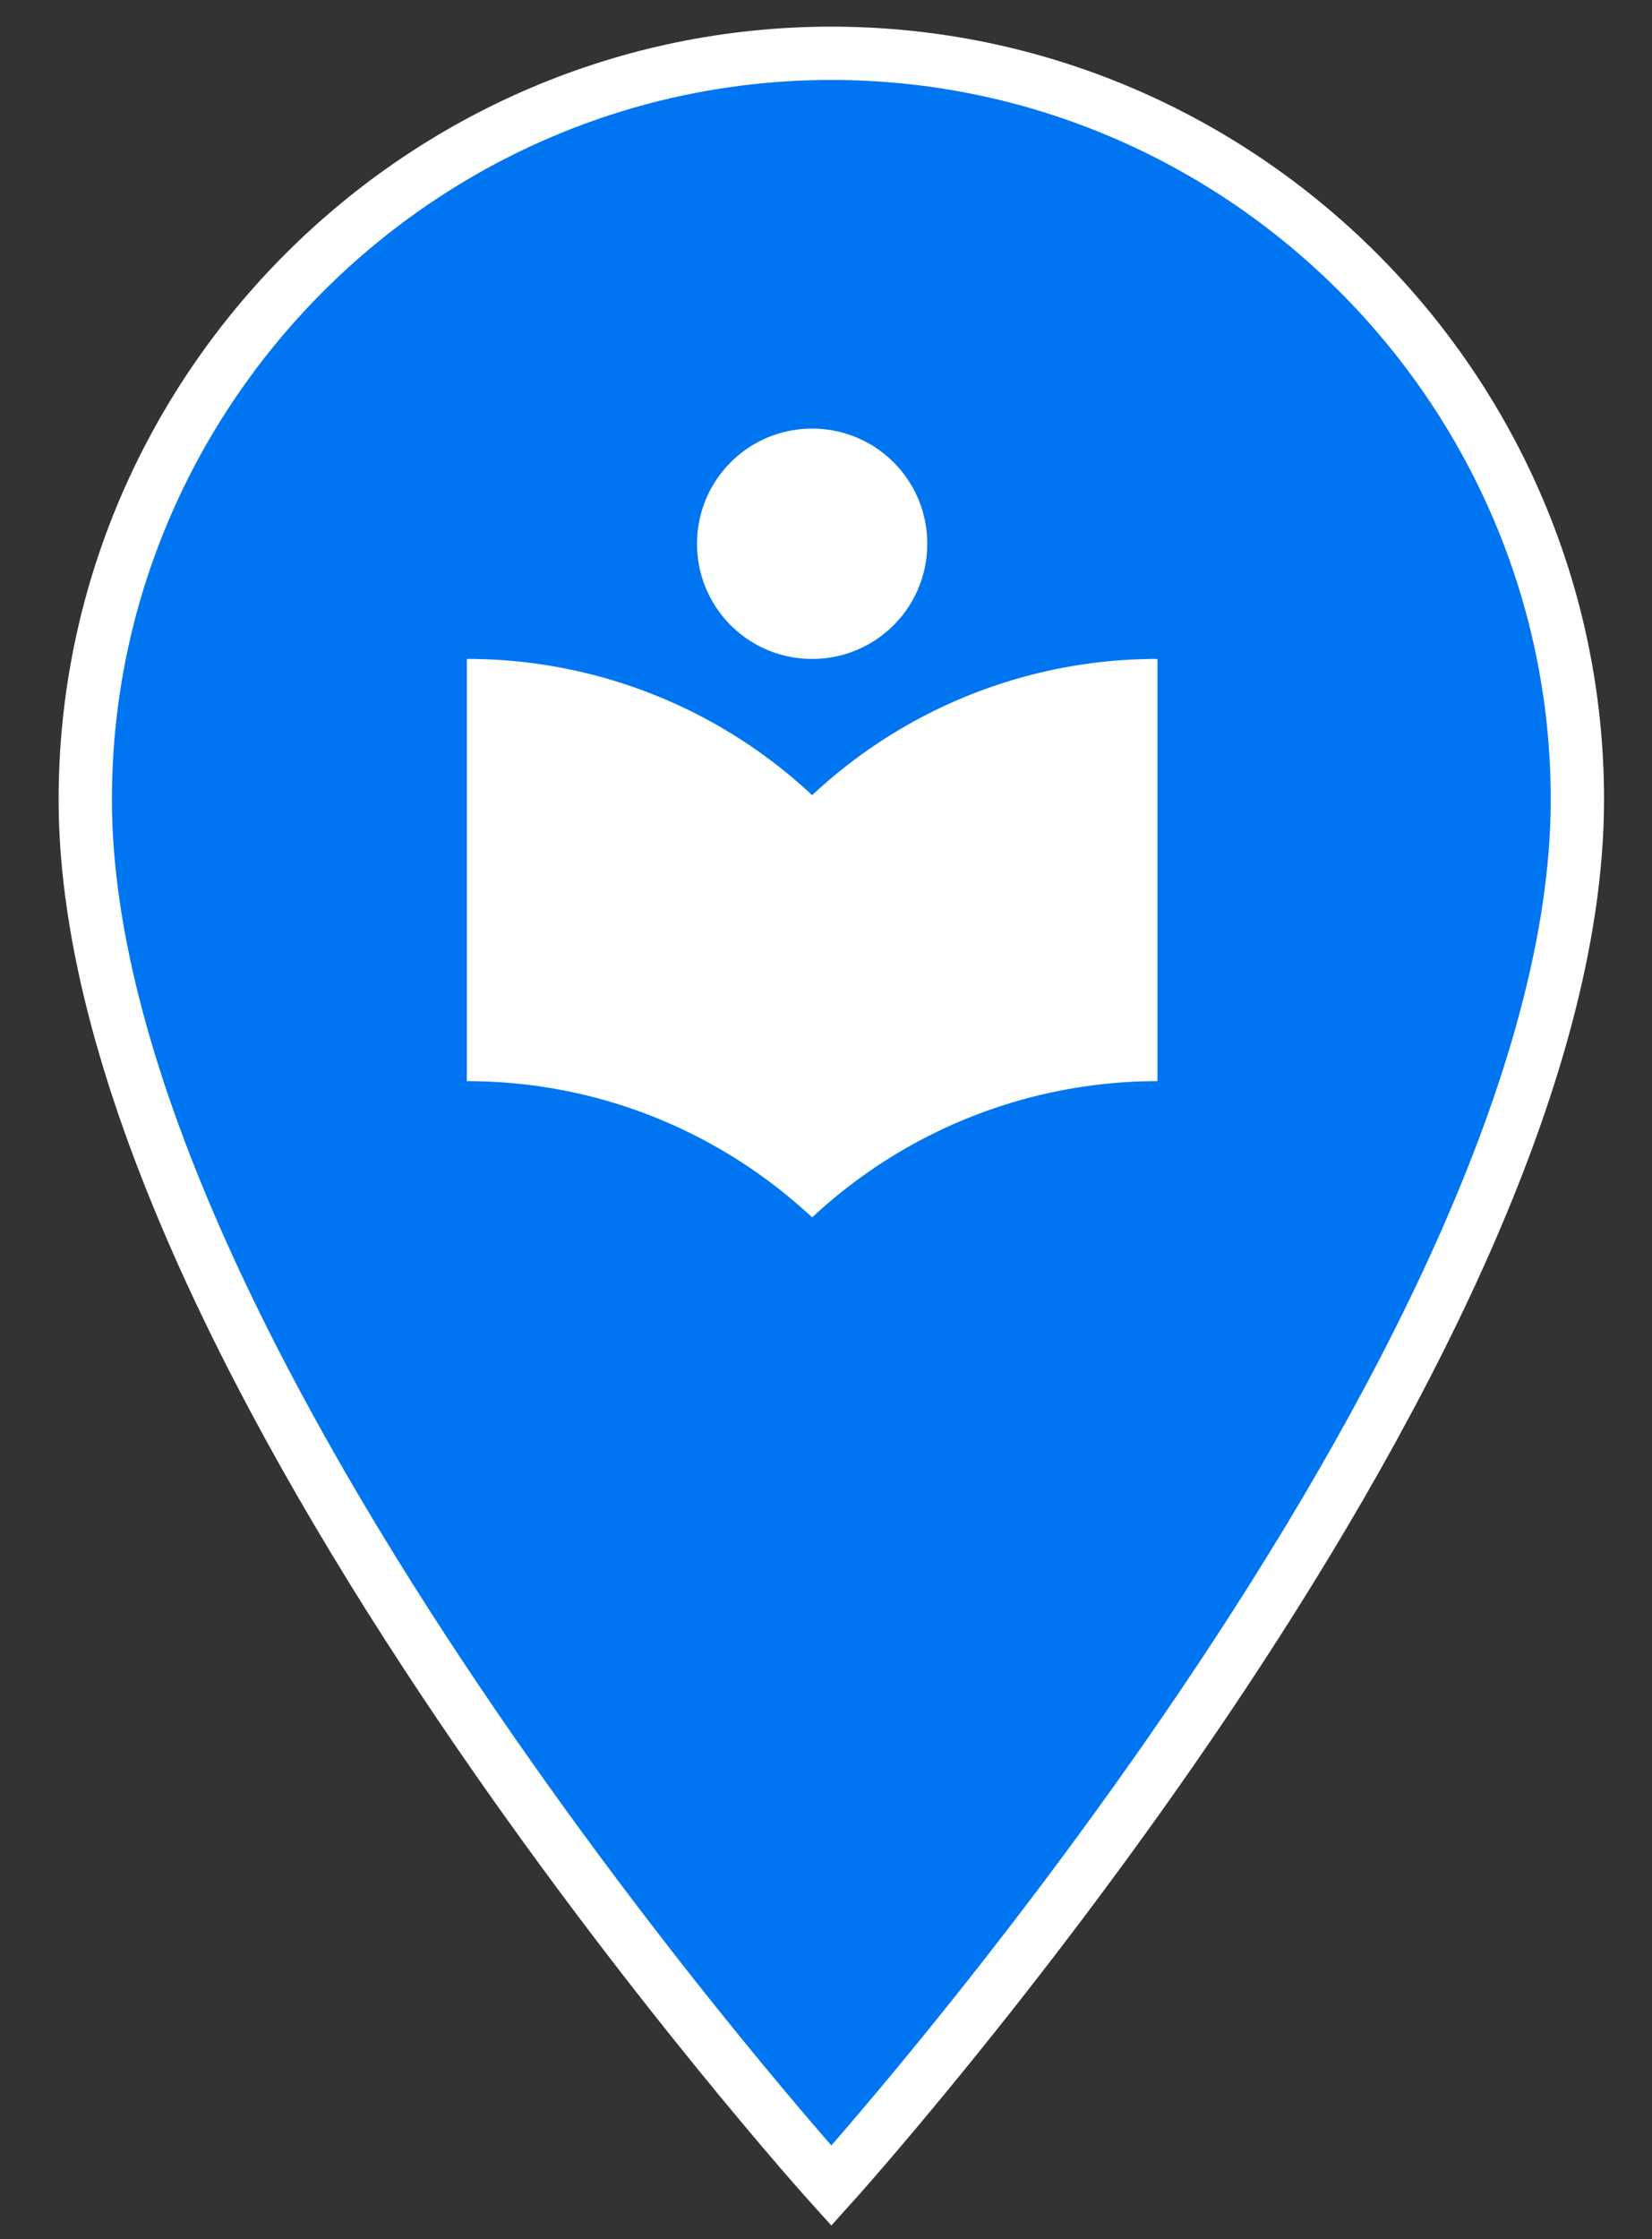 <svg width="31" height="42" viewBox="0 0 31 42" xmlns:xlink="http://www.w3.org/1999/xlink" tabindex="0">
  <rect x="0" y="0" width="31" height="42" fill="#333333" stroke="none"/>
  <path d="M15.6,1c-7.7,0-14,6.3-14,14c0,10.5,14,26,14,26s14-15.5,14-26C29.6,7.3,23.3,1,15.6,1z" fill="#0075F2" stroke="white" stroke-width="1"/>
  <path x="20" transform="translate(3, 3) scale(0.8)" fill="white" d="M15.3 14.895A11.838 11.838 0 0 0 7.2 11.7v9.9c3.132 0 5.976 1.215 8.1 3.195a11.88 11.88 0 0 1 8.1-3.195v-9.9a11.838 11.838 0 0 0-8.1 3.195zm0-3.195c1.494 0 2.7-1.206 2.7-2.7s-1.206-2.7-2.7-2.7-2.7 1.206-2.7 2.7 1.206 2.7 2.7 2.7z"/>
</svg>
